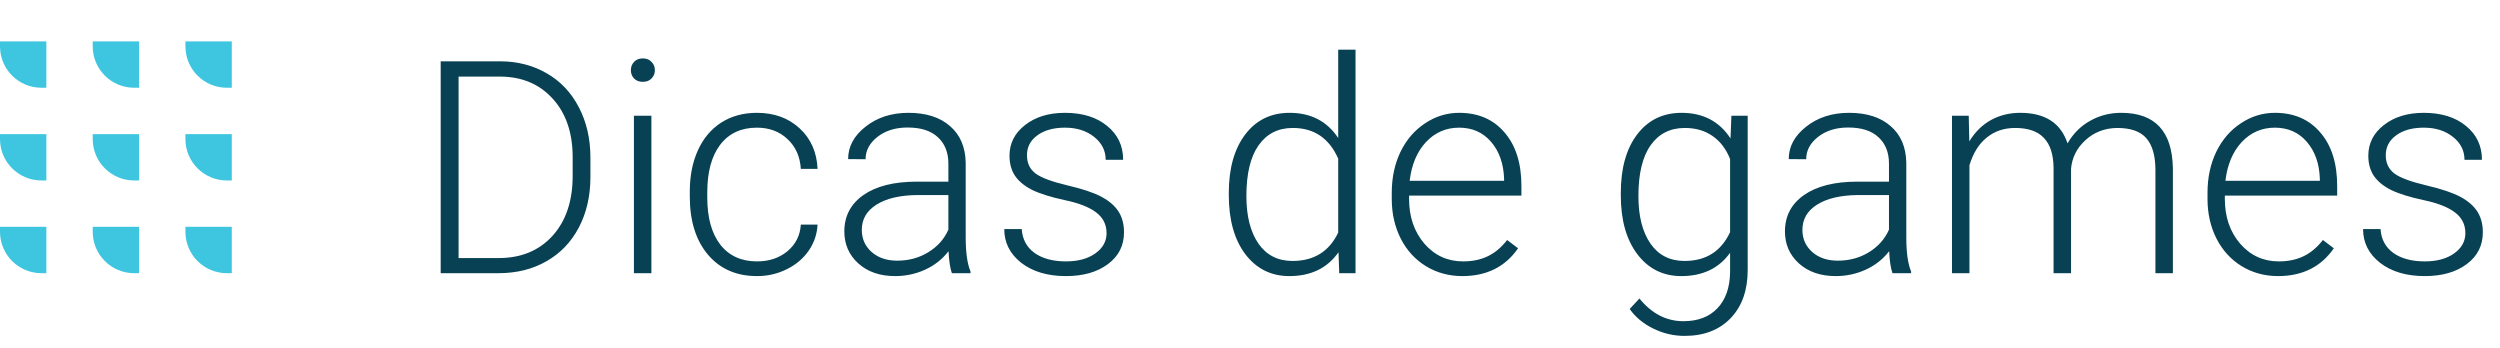 <svg width="302" height="42" viewBox="0 0 302 42" fill="none" xmlns="http://www.w3.org/2000/svg">
<path d="M53.234 33V7.406H60.389C62.486 7.406 64.367 7.887 66.031 8.848C67.695 9.797 68.99 11.162 69.916 12.943C70.853 14.725 71.322 16.752 71.322 19.025V21.381C71.322 23.666 70.859 25.693 69.934 27.463C69.008 29.232 67.701 30.598 66.014 31.559C64.338 32.52 62.41 33 60.23 33H53.234ZM55.397 9.252V31.172H60.248C62.943 31.172 65.106 30.281 66.734 28.5C68.363 26.707 69.178 24.287 69.178 21.24V18.99C69.178 16.049 68.375 13.693 66.769 11.924C65.164 10.154 63.049 9.264 60.424 9.252H55.397ZM78.688 33H76.578V13.98H78.688V33ZM76.209 8.479C76.209 8.08 76.338 7.746 76.596 7.477C76.853 7.195 77.205 7.055 77.65 7.055C78.096 7.055 78.447 7.195 78.705 7.477C78.975 7.746 79.109 8.08 79.109 8.479C79.109 8.877 78.975 9.211 78.705 9.48C78.447 9.75 78.096 9.885 77.65 9.885C77.205 9.885 76.853 9.75 76.596 9.48C76.338 9.211 76.209 8.877 76.209 8.479ZM91.449 31.576C92.914 31.576 94.139 31.166 95.123 30.346C96.119 29.514 96.658 28.441 96.74 27.129H98.762C98.703 28.289 98.34 29.35 97.672 30.311C97.004 31.26 96.113 32.004 95 32.543C93.898 33.082 92.715 33.352 91.449 33.352C88.953 33.352 86.973 32.484 85.508 30.75C84.055 29.016 83.328 26.684 83.328 23.754V23.121C83.328 21.246 83.656 19.588 84.312 18.146C84.969 16.705 85.906 15.592 87.125 14.807C88.356 14.021 89.791 13.629 91.432 13.629C93.518 13.629 95.234 14.25 96.582 15.492C97.941 16.734 98.668 18.369 98.762 20.396H96.74C96.647 18.908 96.107 17.707 95.123 16.793C94.15 15.879 92.92 15.422 91.432 15.422C89.533 15.422 88.057 16.107 87.002 17.479C85.959 18.85 85.438 20.771 85.438 23.244V23.859C85.438 26.285 85.959 28.178 87.002 29.537C88.057 30.896 89.539 31.576 91.449 31.576ZM114.986 33C114.775 32.402 114.641 31.518 114.582 30.346C113.844 31.307 112.9 32.051 111.752 32.578C110.615 33.094 109.408 33.352 108.131 33.352C106.303 33.352 104.82 32.842 103.684 31.822C102.559 30.803 101.996 29.514 101.996 27.955C101.996 26.104 102.764 24.639 104.299 23.561C105.846 22.482 107.996 21.943 110.75 21.943H114.564V19.781C114.564 18.422 114.143 17.355 113.299 16.582C112.467 15.797 111.248 15.404 109.643 15.404C108.178 15.404 106.965 15.779 106.004 16.529C105.043 17.279 104.562 18.182 104.562 19.236L102.453 19.219C102.453 17.707 103.156 16.4 104.562 15.299C105.969 14.185 107.697 13.629 109.748 13.629C111.869 13.629 113.539 14.162 114.758 15.229C115.988 16.283 116.621 17.76 116.656 19.658V28.658C116.656 30.498 116.85 31.875 117.236 32.789V33H114.986ZM108.377 31.488C109.783 31.488 111.037 31.148 112.139 30.469C113.252 29.789 114.061 28.881 114.564 27.744V23.561H110.803C108.705 23.584 107.064 23.971 105.881 24.721C104.697 25.459 104.105 26.479 104.105 27.779C104.105 28.846 104.498 29.73 105.283 30.434C106.08 31.137 107.111 31.488 108.377 31.488ZM133.672 28.166C133.672 27.123 133.25 26.285 132.406 25.652C131.574 25.02 130.314 24.527 128.627 24.176C126.939 23.812 125.627 23.402 124.689 22.945C123.764 22.477 123.072 21.908 122.615 21.24C122.17 20.572 121.947 19.764 121.947 18.814C121.947 17.314 122.574 16.078 123.828 15.105C125.082 14.121 126.688 13.629 128.645 13.629C130.766 13.629 132.465 14.156 133.742 15.211C135.031 16.254 135.676 17.619 135.676 19.307H133.566C133.566 18.193 133.098 17.268 132.16 16.529C131.234 15.791 130.062 15.422 128.645 15.422C127.262 15.422 126.148 15.732 125.305 16.354C124.473 16.963 124.057 17.76 124.057 18.744C124.057 19.693 124.402 20.432 125.094 20.959C125.797 21.475 127.068 21.949 128.908 22.383C130.76 22.816 132.143 23.279 133.057 23.771C133.982 24.264 134.668 24.855 135.113 25.547C135.559 26.238 135.781 27.076 135.781 28.061C135.781 29.666 135.131 30.949 133.83 31.91C132.541 32.871 130.854 33.352 128.768 33.352C126.553 33.352 124.754 32.818 123.371 31.752C122 30.674 121.314 29.314 121.314 27.674H123.424C123.506 28.904 124.021 29.865 124.971 30.557C125.932 31.236 127.197 31.576 128.768 31.576C130.232 31.576 131.416 31.254 132.318 30.609C133.221 29.965 133.672 29.15 133.672 28.166ZM148.438 23.314C148.438 20.361 149.094 18.012 150.406 16.266C151.73 14.508 153.523 13.629 155.785 13.629C158.352 13.629 160.309 14.643 161.656 16.67V6H163.748V33H161.779L161.691 30.469C160.344 32.391 158.363 33.352 155.75 33.352C153.559 33.352 151.789 32.473 150.441 30.715C149.105 28.945 148.438 26.561 148.438 23.561V23.314ZM150.564 23.684C150.564 26.109 151.051 28.025 152.023 29.432C152.996 30.826 154.367 31.523 156.137 31.523C158.727 31.523 160.566 30.381 161.656 28.096V19.166C160.566 16.693 158.738 15.457 156.172 15.457C154.402 15.457 153.025 16.154 152.041 17.549C151.057 18.932 150.564 20.977 150.564 23.684ZM176.65 33.352C175.033 33.352 173.568 32.953 172.256 32.156C170.955 31.359 169.941 30.252 169.215 28.834C168.488 27.404 168.125 25.805 168.125 24.035V23.279C168.125 21.451 168.477 19.805 169.18 18.34C169.895 16.875 170.885 15.727 172.15 14.895C173.416 14.051 174.787 13.629 176.264 13.629C178.572 13.629 180.4 14.42 181.748 16.002C183.107 17.572 183.787 19.723 183.787 22.453V23.631H170.217V24.035C170.217 26.191 170.832 27.99 172.062 29.432C173.305 30.861 174.863 31.576 176.738 31.576C177.863 31.576 178.854 31.371 179.709 30.961C180.576 30.551 181.361 29.895 182.064 28.992L183.383 29.994C181.836 32.232 179.592 33.352 176.65 33.352ZM176.264 15.422C174.682 15.422 173.346 16.002 172.256 17.162C171.178 18.322 170.521 19.881 170.287 21.838H181.695V21.609C181.637 19.781 181.115 18.293 180.131 17.145C179.146 15.996 177.857 15.422 176.264 15.422ZM195.793 23.314C195.793 20.338 196.449 17.982 197.762 16.248C199.086 14.502 200.879 13.629 203.141 13.629C205.73 13.629 207.699 14.66 209.047 16.723L209.152 13.98H211.121V32.613C211.121 35.062 210.436 37.002 209.064 38.432C207.693 39.861 205.836 40.576 203.492 40.576C202.168 40.576 200.902 40.277 199.695 39.68C198.5 39.094 197.557 38.309 196.865 37.324L198.043 36.059C199.531 37.887 201.301 38.801 203.352 38.801C205.109 38.801 206.48 38.279 207.465 37.236C208.449 36.205 208.959 34.77 208.994 32.93V30.539C207.646 32.414 205.684 33.352 203.105 33.352C200.902 33.352 199.133 32.473 197.797 30.715C196.461 28.957 195.793 26.584 195.793 23.596V23.314ZM197.92 23.684C197.92 26.109 198.406 28.025 199.379 29.432C200.352 30.826 201.723 31.523 203.492 31.523C206.082 31.523 207.916 30.363 208.994 28.043V19.201C208.502 17.982 207.793 17.057 206.867 16.424C205.941 15.779 204.828 15.457 203.527 15.457C201.758 15.457 200.381 16.154 199.396 17.549C198.412 18.932 197.92 20.977 197.92 23.684ZM228.611 33C228.4 32.402 228.266 31.518 228.207 30.346C227.469 31.307 226.525 32.051 225.377 32.578C224.24 33.094 223.033 33.352 221.756 33.352C219.928 33.352 218.445 32.842 217.309 31.822C216.184 30.803 215.621 29.514 215.621 27.955C215.621 26.104 216.389 24.639 217.924 23.561C219.471 22.482 221.621 21.943 224.375 21.943H228.189V19.781C228.189 18.422 227.768 17.355 226.924 16.582C226.092 15.797 224.873 15.404 223.268 15.404C221.803 15.404 220.59 15.779 219.629 16.529C218.668 17.279 218.188 18.182 218.188 19.236L216.078 19.219C216.078 17.707 216.781 16.4 218.188 15.299C219.594 14.185 221.322 13.629 223.373 13.629C225.494 13.629 227.164 14.162 228.383 15.229C229.613 16.283 230.246 17.76 230.281 19.658V28.658C230.281 30.498 230.475 31.875 230.861 32.789V33H228.611ZM222.002 31.488C223.408 31.488 224.662 31.148 225.764 30.469C226.877 29.789 227.686 28.881 228.189 27.744V23.561H224.428C222.33 23.584 220.689 23.971 219.506 24.721C218.322 25.459 217.73 26.479 217.73 27.779C217.73 28.846 218.123 29.73 218.908 30.434C219.705 31.137 220.736 31.488 222.002 31.488ZM237.822 13.98L237.893 17.074C238.596 15.926 239.475 15.065 240.529 14.49C241.584 13.916 242.756 13.629 244.045 13.629C247.045 13.629 248.949 14.859 249.758 17.32C250.438 16.137 251.346 15.229 252.482 14.596C253.619 13.951 254.873 13.629 256.244 13.629C260.322 13.629 262.402 15.855 262.484 20.309V33H260.375V20.467C260.363 18.768 259.994 17.508 259.268 16.688C258.553 15.867 257.381 15.457 255.752 15.457C254.24 15.48 252.963 15.973 251.92 16.934C250.877 17.883 250.297 19.043 250.18 20.414V33H248.07V20.309C248.059 18.68 247.672 17.467 246.91 16.67C246.16 15.861 245 15.457 243.43 15.457C242.105 15.457 240.969 15.838 240.02 16.6C239.07 17.35 238.367 18.469 237.91 19.957V33H235.801V13.98H237.822ZM275.193 33.352C273.576 33.352 272.111 32.953 270.799 32.156C269.498 31.359 268.484 30.252 267.758 28.834C267.031 27.404 266.668 25.805 266.668 24.035V23.279C266.668 21.451 267.02 19.805 267.723 18.34C268.438 16.875 269.428 15.727 270.693 14.895C271.959 14.051 273.33 13.629 274.807 13.629C277.115 13.629 278.943 14.42 280.291 16.002C281.65 17.572 282.33 19.723 282.33 22.453V23.631H268.76V24.035C268.76 26.191 269.375 27.99 270.605 29.432C271.848 30.861 273.406 31.576 275.281 31.576C276.406 31.576 277.396 31.371 278.252 30.961C279.119 30.551 279.904 29.895 280.607 28.992L281.926 29.994C280.379 32.232 278.135 33.352 275.193 33.352ZM274.807 15.422C273.225 15.422 271.889 16.002 270.799 17.162C269.721 18.322 269.064 19.881 268.83 21.838H280.238V21.609C280.18 19.781 279.658 18.293 278.674 17.145C277.689 15.996 276.4 15.422 274.807 15.422ZM297.816 28.166C297.816 27.123 297.395 26.285 296.551 25.652C295.719 25.02 294.459 24.527 292.771 24.176C291.084 23.812 289.771 23.402 288.834 22.945C287.908 22.477 287.217 21.908 286.76 21.24C286.314 20.572 286.092 19.764 286.092 18.814C286.092 17.314 286.719 16.078 287.973 15.105C289.227 14.121 290.832 13.629 292.789 13.629C294.91 13.629 296.609 14.156 297.887 15.211C299.176 16.254 299.82 17.619 299.82 19.307H297.711C297.711 18.193 297.242 17.268 296.305 16.529C295.379 15.791 294.207 15.422 292.789 15.422C291.406 15.422 290.293 15.732 289.449 16.354C288.617 16.963 288.201 17.76 288.201 18.744C288.201 19.693 288.547 20.432 289.238 20.959C289.941 21.475 291.213 21.949 293.053 22.383C294.904 22.816 296.287 23.279 297.201 23.771C298.127 24.264 298.812 24.855 299.258 25.547C299.703 26.238 299.926 27.076 299.926 28.061C299.926 29.666 299.275 30.949 297.975 31.91C296.686 32.871 294.998 33.352 292.912 33.352C290.697 33.352 288.898 32.818 287.516 31.752C286.145 30.674 285.459 29.314 285.459 27.674H287.568C287.65 28.904 288.166 29.865 289.115 30.557C290.076 31.236 291.342 31.576 292.912 31.576C294.377 31.576 295.561 31.254 296.463 30.609C297.365 29.965 297.816 29.15 297.816 28.166Z" fill="#084154"/>
<path d="M0 5H5.6V10.6H5C2.239 10.6 0 8.361 0 5.6V5Z" fill="#3EC6E0"/>
<path d="M11.2 5H16.8V10.6H16.2C13.439 10.6 11.2 8.361 11.2 5.6V5Z" fill="#3EC6E0"/>
<path d="M22.4 5H28V10.6H27.4C24.639 10.6 22.4 8.361 22.4 5.6V5Z" fill="#3EC6E0"/>
<path d="M22.4 16.2H28V21.8H27.4C24.639 21.8 22.4 19.561 22.4 16.8V16.2Z" fill="#3EC6E0"/>
<path d="M11.2 16.2H16.8V21.8H16.2C13.439 21.8 11.2 19.561 11.2 16.8V16.2Z" fill="#3EC6E0"/>
<path d="M0 16.2H5.6V21.8H5C2.239 21.8 0 19.561 0 16.8V16.2Z" fill="#3EC6E0"/>
<path d="M0 27.4H5.6V33H5C2.239 33 0 30.761 0 28V27.4Z" fill="#3EC6E0"/>
<path d="M11.2 27.4H16.8V33H16.2C13.439 33 11.2 30.761 11.2 28V27.4Z" fill="#3EC6E0"/>
<path d="M22.4 27.4H28V33H27.4C24.639 33 22.4 30.761 22.4 28V27.4Z" fill="#3EC6E0"/>
</svg>
